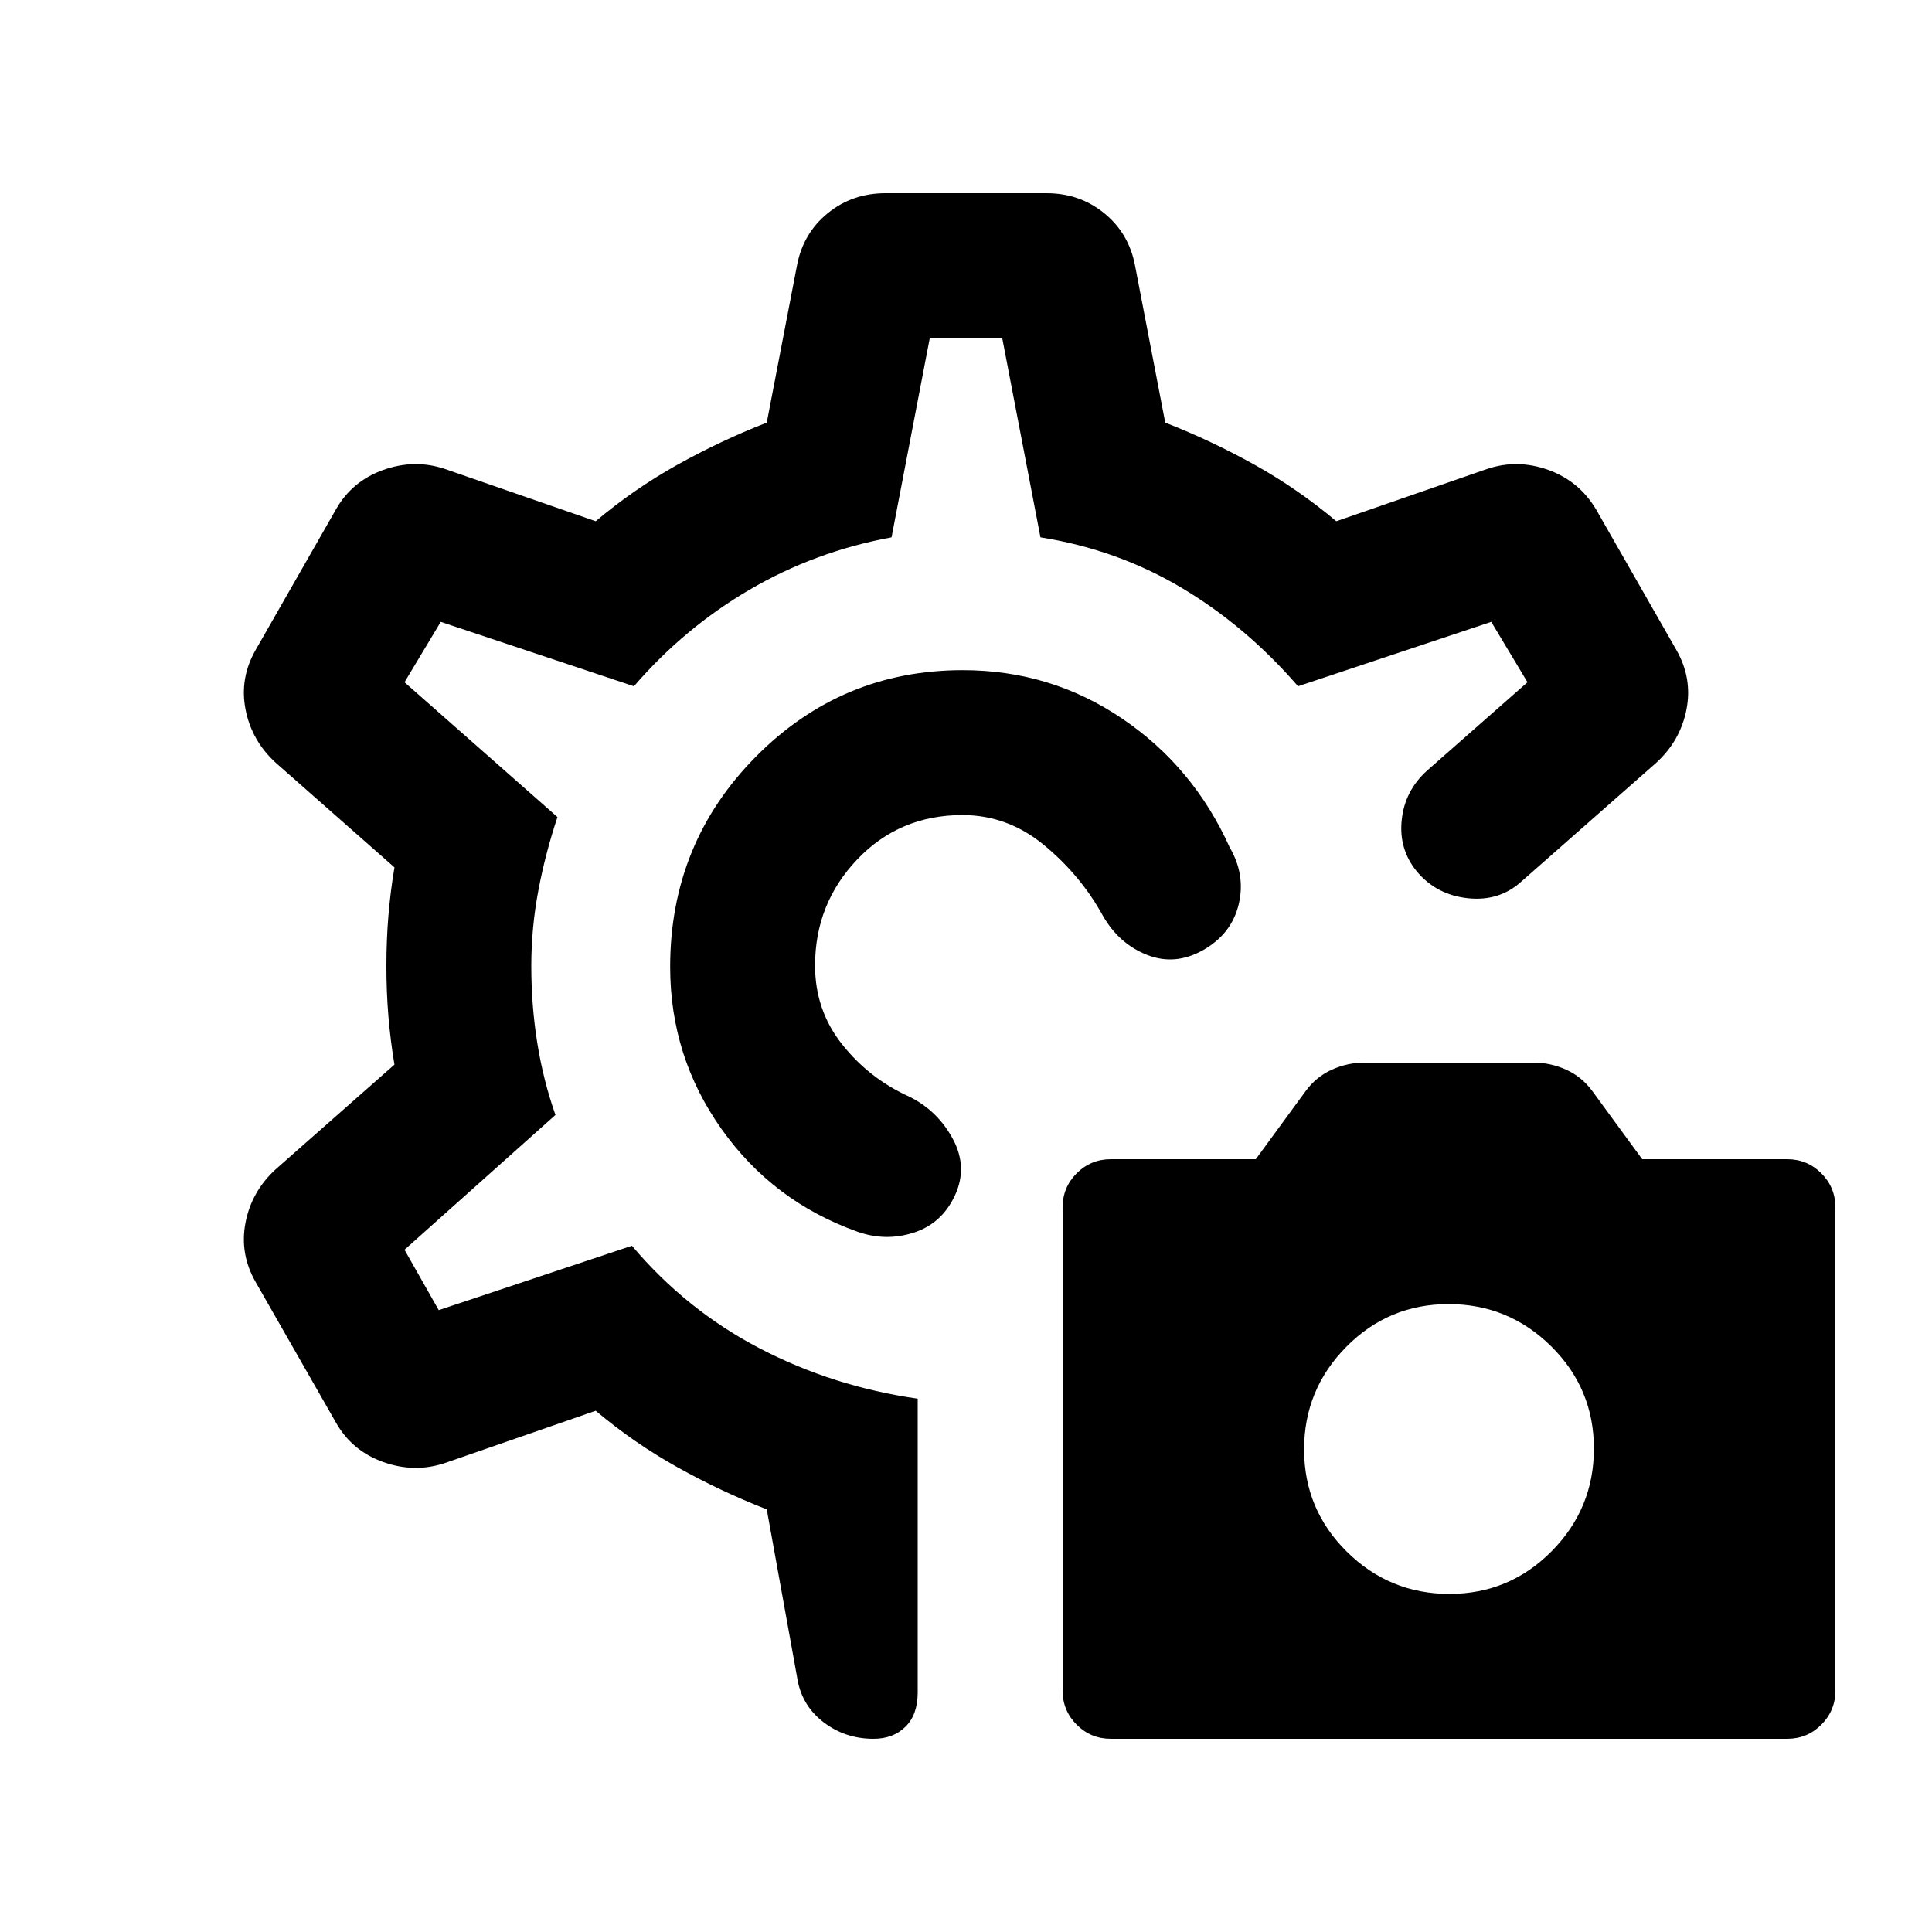 <svg xmlns="http://www.w3.org/2000/svg" height="20" viewBox="0 -960 960 960" width="20"><path d="M552-96q-10 0-17-7t-7-17v-240q0-10 7-17t17-7h72l24.71-33.76Q654-425 661.83-428.5q7.82-3.5 16.17-3.5h84q8.35 0 16.17 3.5 7.83 3.5 13.12 10.74L816-384h72q10 0 17 7t7 17v240q0 10-7 17t-17 7H552Zm168.21-72Q750-168 771-189.21t21-51Q792-270 770.79-291t-51-21Q690-312 669-290.79t-21 51Q648-210 669.21-189t51 21ZM598-488q-14 8-28 2.5T548-505q-11-20-29.12-35-18.13-15-40.63-15Q447-555 426-533t-21 52.81Q405-458 418.5-441q13.5 17 33.5 26 14 7 21.5 21t1 28q-6.5 14-20.5 18.5t-28-.5q-42-15-67.5-51.02-25.5-36.03-25.5-80.53Q333-541 375.58-584q42.57-43 102.8-43 43.62 0 79.12 24 35.5 24 53.5 64 8 13.72 4.5 28.36Q612-496 598-488ZM434-96q-14.23 0-25.12-8.5Q398-113 396-127l-15-83q-23-9-44.5-21T296-259l-75 26q-15 5-30.5-.5T167-253l-40-70q-8-14-5-29.5t15-26.5l59-52q-2-12-3-24t-1-25q0-13 1-25t3-24l-59-52q-12-11-15-26.5t5-29.5l40-70q8-14 23.5-19.5t30.5-.5l75 26q19-16 40.5-28t44.5-21l15-78q3-16 15.24-26T440-864h80q16.52 0 28.76 10Q561-844 564-828l15 78q23 9 44.5 21t40.5 28l75-26q15-5 30.3.49T793-707l40 70q8 14 5 29.5T823-581l-67 59q-11 10-26.62 8.33Q713.76-515.33 704-527q-9-11-7.5-25.5T709-577l50-44-18-30-96 32q-26-30-58-49t-70-25l-19-99h-36l-19 99q-38 7-70.5 26T315-619l-96-32-18 30 76 67q-6 18-9.5 36.5T264-480q0 19.83 3 38.41 3 18.59 9 35.59l-75 67 17 30 96-32q27 32 63.5 51t78.5 25v146q0 11-6.07 17T434-96Zm46-384Zm0 0Z"/></svg>